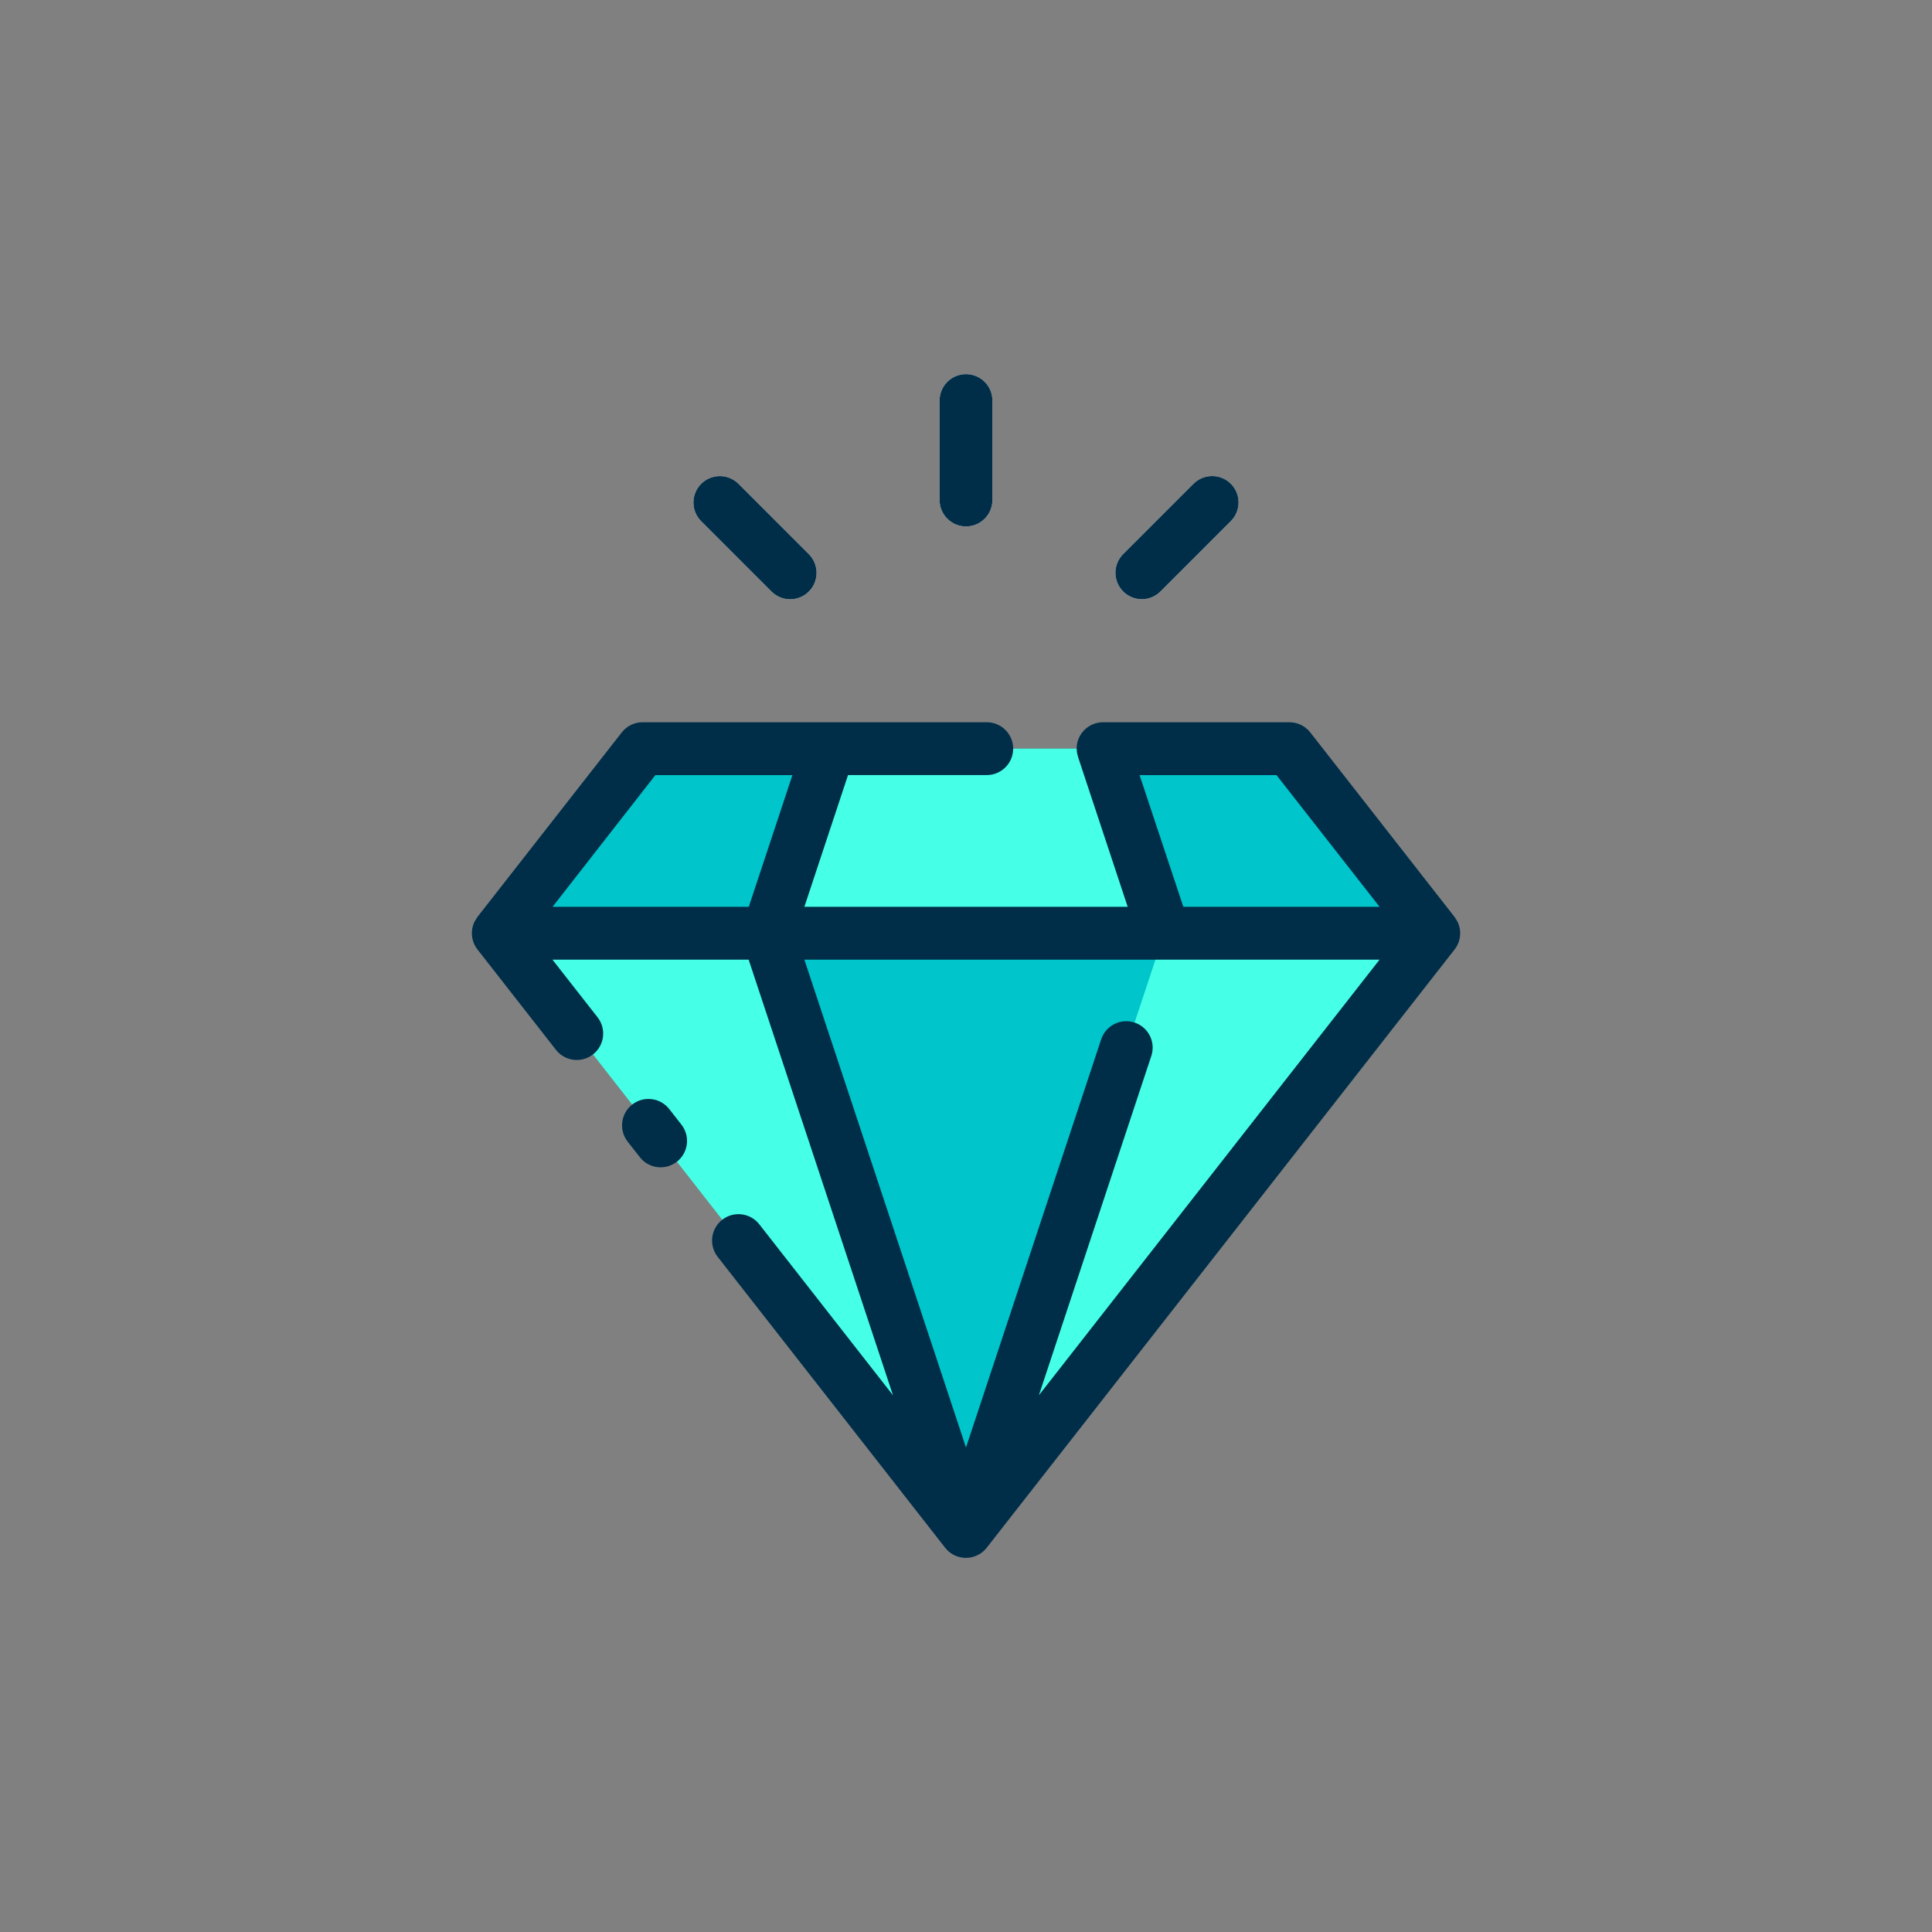 <svg id="Capa_1" enable-background="new 0 0 512 512" height="512" viewBox="0 0 512 512" width="512" xmlns="http://www.w3.org/2000/svg"><rect x="0" y="0" width="512" height="512" fill="#808080" stroke="none"/><g><g><path d="m256 405.852-123.96-158.536h247.92z" fill="#45ffe7"/><path d="m341.716 198.408h-171.432l-38.244 48.908h247.92z" fill="#00c5ca"/><g fill="#fff4f4"><path d="m256 99.148c-3.866 0-7 3.134-7 7v26.364c0 3.866 3.134 7 7 7s7-3.134 7-7v-26.364c0-3.866-3.134-7-7-7z"/><path d="m326.184 128.224c-2.728-2.733-7.155-2.736-9.888-.008-.003.003-.005.005-.008.008l-18.64 18.64c-2.733 2.733-2.733 7.163 0 9.896s7.163 2.733 9.896 0l18.64-18.64c2.733-2.728 2.736-7.155.008-9.888-.003-.003-.005-.005-.008-.008z"/><path d="m195.712 128.224c-2.733-2.733-7.163-2.733-9.896 0s-2.733 7.163 0 9.896l18.64 18.64c2.733 2.733 7.163 2.733 9.896 0s2.733-7.163 0-9.896z"/></g><path d="m256 405.852-52.528-158.536h105.056z" fill="#00c5ca"/><path d="m219.68 198.408-16.208 48.908h105.056l-16.208-48.908z" fill="#45ffe7"/></g><g fill="#002e49"><path d="m177.368 293.924c-2.38-3.046-6.78-3.586-9.826-1.206s-3.586 6.78-1.206 9.826l3.224 4.12c2.379 3.045 6.777 3.585 9.822 1.206s3.585-6.777 1.206-9.822z"/><path d="m385.476 243.004-38.244-48.912c-1.329-1.694-3.363-2.684-5.516-2.684h-49.396c-3.864-.002-6.998 3.128-7 6.992v.008c.014.748.149 1.488.4 2.192h-.028l13.156 39.708h-85.68l11.568-34.908h36.764c3.866 0 7-3.134 7-7s-3.134-7-7-7h-91.2c-2.153 0-4.187.99-5.516 2.684l-38.26 48.92-.764 1.24c-1.172 2.405-.871 5.268.776 7.376l20.768 26.56c2.36 3.062 6.755 3.632 9.817 1.272s3.632-6.755 1.272-9.817c-.02-.026-.041-.053-.061-.079l-11.932-15.24h52l38.252 115.452-35.4-45.276c-2.36-3.062-6.755-3.632-9.817-1.272s-3.632 6.755-1.272 9.817c.02.026.041.053.061.079l60.244 77.048c2.379 3.044 6.776 3.583 9.82 1.204.449-.351.853-.755 1.204-1.204l123.984-158.536c1.647-2.108 1.948-4.971.776-7.376zm-83.476-37.596h36.288l27.312 34.908h-52zm-128.32 0h36.32l-11.564 34.908h-52zm101.632 164.36 29.84-90.06c1.146-3.692-.918-7.614-4.61-8.76-3.594-1.116-7.428.81-8.678 4.36l-35.864 108.292-42.832-129.284h152.432z"/><path d="m256 139.512c3.866 0 7-3.134 7-7v-26.364c0-3.866-3.134-7-7-7s-7 3.134-7 7v26.364c0 3.866 3.134 7 7 7z"/><path d="m302.596 158.8c1.857.002 3.638-.736 4.948-2.052l18.64-18.64c2.733-2.733 2.733-7.163 0-9.896s-7.163-2.733-9.896 0l-18.64 18.64c-2.733 2.735-2.731 7.167.004 9.899 1.311 1.311 3.09 2.048 4.944 2.049z"/><path d="m204.456 156.76c2.733 2.733 7.163 2.733 9.896 0s2.733-7.163 0-9.896l-18.64-18.64c-2.733-2.733-7.163-2.733-9.896 0s-2.733 7.163 0 9.896z"/></g></g></svg>